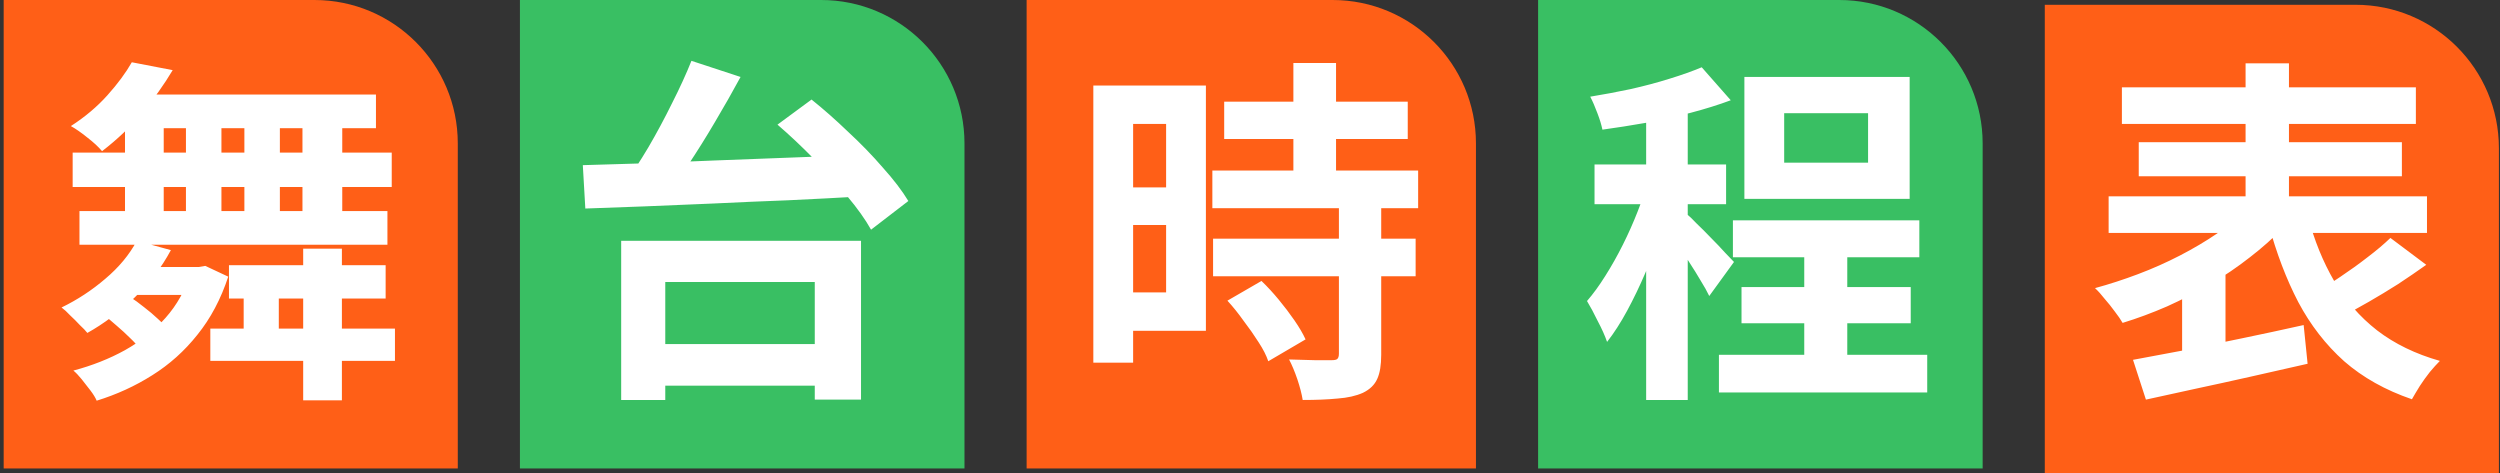 <svg width="523" height="99" viewBox="0 0 523 99" fill="none" xmlns="http://www.w3.org/2000/svg">
<rect x="0" y="0" width="523" height="99" fill="#333333" stroke="none"/>
<path d="M0.77 0H65.769C82.338 0 95.769 13.431 95.769 30V98H0.77V0Z" fill="#FF5F17"/>
<path d="M108.77 0H171.77C188.338 0 201.77 13.431 201.77 30V98H108.77V0Z" fill="#39BF63"/>
<path d="M214.77 0H278.77C295.338 0 308.77 13.431 308.77 30V98H214.77V0Z" fill="#FF5F17"/>
<path d="M321.77 0H384.77C401.338 0 414.77 13.431 414.77 30V98H321.77V0Z" fill="#39BF63"/>
<path d="M427.77 1H492.77C509.338 1 522.77 14.431 522.77 31V99H427.77V1Z" fill="#FF5F17"/>
<path d="M58.325 58.4V72.5H50.975V58.4H58.325ZM71.525 52.025V83.75H63.425V52.025H71.525ZM82.625 68.75V75.5H44V68.75H82.625ZM80.675 55.475V62.45H47.9V55.475H80.675ZM27.125 62.075C28.075 62.675 29.075 63.4 30.125 64.25C31.175 65.05 32.15 65.875 33.05 66.725C33.95 67.525 34.7 68.275 35.3 68.975L29.3 73.025C28.8 72.325 28.1 71.55 27.2 70.7C26.35 69.85 25.425 69 24.425 68.15C23.425 67.25 22.45 66.45 21.5 65.75L27.125 62.075ZM41.6 55.85L42.95 55.625L47.75 57.875C46.2 62.575 44.05 66.625 41.3 70.025C38.6 73.425 35.45 76.25 31.85 78.5C28.3 80.75 24.425 82.525 20.225 83.825C19.975 83.225 19.55 82.525 18.95 81.725C18.35 80.925 17.725 80.125 17.075 79.325C16.425 78.525 15.85 77.925 15.35 77.525C19.3 76.475 22.9 75.05 26.15 73.25C29.45 71.4 32.275 69.15 34.625 66.5C37.025 63.8 38.8 60.625 39.95 56.975V55.85H41.6ZM35.75 52.325C33.8 55.975 31.25 59.3 28.1 62.3C24.95 65.3 21.675 67.75 18.275 69.65C17.925 69.2 17.4 68.65 16.7 68C16.05 67.3 15.375 66.625 14.675 65.975C14.025 65.275 13.425 64.725 12.875 64.325C16.175 62.725 19.225 60.725 22.025 58.325C24.875 55.925 27.075 53.275 28.625 50.375L35.75 52.325ZM71.6 22.25V47.525H63.275V22.25H71.6ZM58.55 22.25V47.525H51.125V22.25H58.55ZM46.325 22.25V47.525H38.9V22.25H46.325ZM34.25 22.25V47.525H26.15V22.25H34.25ZM81.05 44.15V51.2H16.625V44.15H81.05ZM81.95 31.925V39.125H15.2V31.925H81.95ZM42.5 55.85V61.7H23.375L29.225 55.85H42.5ZM78.65 19.775V26.825H22.1L29.075 19.775H78.65ZM36.125 14.675C34.275 17.775 32.15 20.75 29.75 23.6C27.4 26.45 24.6 29.125 21.35 31.625C20.6 30.725 19.575 29.775 18.275 28.775C16.975 27.725 15.825 26.925 14.825 26.375C17.775 24.475 20.325 22.325 22.475 19.925C24.625 17.525 26.325 15.225 27.575 13.025L36.125 14.675ZM134 71.975H175.325V80.675H134V71.975ZM129.95 50.375H180.125V83.6H170.45V59H139.175V83.675H129.95V50.375ZM144.65 12.725L154.925 16.1C153.275 19.15 151.5 22.275 149.6 25.475C147.75 28.625 145.875 31.625 143.975 34.475C142.075 37.275 140.275 39.775 138.575 41.975L130.475 38.675C132.175 36.375 133.9 33.75 135.65 30.8C137.4 27.8 139.05 24.725 140.6 21.575C142.2 18.425 143.55 15.475 144.65 12.725ZM162.65 26.075L169.775 20.825C172.275 22.825 174.825 25.075 177.425 27.575C180.075 30.025 182.5 32.525 184.7 35.075C186.95 37.575 188.725 39.9 190.025 42.05L182.225 48.05C181.025 45.9 179.35 43.55 177.2 41C175.1 38.4 172.775 35.8 170.225 33.2C167.675 30.6 165.15 28.225 162.65 26.075ZM121.925 34.55C125.725 34.45 129.95 34.325 134.6 34.175C139.3 33.975 144.225 33.775 149.375 33.575C154.575 33.375 159.85 33.175 165.2 32.975C170.55 32.775 175.8 32.575 180.95 32.375L180.575 41.075C175.375 41.375 170.125 41.65 164.825 41.9C159.525 42.1 154.325 42.325 149.225 42.575C144.175 42.775 139.375 42.975 134.825 43.175C130.275 43.325 126.15 43.475 122.45 43.625L121.925 34.55ZM256.1 21.275H294.5V29.075H256.1V21.275ZM253.625 35.675H296.675V43.55H253.625V35.675ZM253.775 49.925H296.15V57.8H253.775V49.925ZM270.575 13.175H279.5V40.775H270.575V13.175ZM280.1 43.175H288.95V74.225C288.95 76.375 288.675 78.05 288.125 79.25C287.575 80.5 286.575 81.475 285.125 82.175C283.675 82.825 281.9 83.225 279.8 83.375C277.75 83.575 275.325 83.675 272.525 83.675C272.325 82.425 271.95 80.975 271.4 79.325C270.85 77.725 270.275 76.35 269.675 75.2C271.525 75.25 273.325 75.3 275.075 75.35C276.825 75.35 278 75.35 278.6 75.35C279.15 75.35 279.525 75.275 279.725 75.125C279.975 74.925 280.1 74.55 280.1 74V43.175ZM256.775 62.9L263.9 58.775C265.1 59.925 266.3 61.225 267.5 62.675C268.7 64.125 269.8 65.575 270.8 67.025C271.8 68.475 272.575 69.8 273.125 71L265.325 75.575C264.925 74.375 264.25 73.05 263.3 71.6C262.35 70.1 261.3 68.6 260.15 67.1C259.05 65.55 257.925 64.15 256.775 62.9ZM233 17.9H252.275V69.2H233V61.175H243.95V25.925H233V17.9ZM233.45 39.2H248V47.075H233.45V39.2ZM228.725 17.9H237.05V75.875H228.725V17.9ZM377.45 49.4H386.45V79.625H377.45V49.4ZM362.525 46.1H401.525V53.825H362.525V46.1ZM359.6 74.225H403.175V82.1H359.6V74.225ZM364.325 60.05H399.725V67.625H364.325V60.05ZM373.25 23.675V34.025H390.8V23.675H373.25ZM364.925 16.1H399.5V41.6H364.925V16.1ZM344.375 20.3H353.075V83.675H344.375V20.3ZM333.575 34.4H361.1V42.725H333.575V34.4ZM344.825 37.775L350.075 40.025C349.375 42.725 348.525 45.525 347.525 48.425C346.525 51.325 345.425 54.2 344.225 57.05C343.025 59.85 341.75 62.5 340.4 65C339.05 67.5 337.65 69.675 336.2 71.525C335.75 70.225 335.1 68.775 334.25 67.175C333.45 65.525 332.7 64.125 332 62.975C333.3 61.475 334.575 59.725 335.825 57.725C337.125 55.675 338.35 53.5 339.5 51.2C340.65 48.9 341.675 46.6 342.575 44.3C343.475 42 344.225 39.825 344.825 37.775ZM356 14.075L362.075 20.975C359.525 21.925 356.725 22.8 353.675 23.6C350.625 24.4 347.5 25.1 344.3 25.7C341.15 26.25 338.125 26.725 335.225 27.125C335.025 26.125 334.675 24.975 334.175 23.675C333.675 22.325 333.175 21.175 332.675 20.225C335.425 19.775 338.225 19.25 341.075 18.65C343.975 18 346.7 17.275 349.25 16.475C351.85 15.675 354.1 14.875 356 14.075ZM352.925 44.825C353.375 45.175 354.05 45.825 354.95 46.775C355.9 47.675 356.9 48.675 357.95 49.775C359.05 50.875 360.025 51.9 360.875 52.85C361.725 53.75 362.35 54.4 362.75 54.8L357.575 61.925C357.125 60.975 356.525 59.9 355.775 58.7C355.075 57.5 354.3 56.25 353.45 54.95C352.65 53.65 351.85 52.425 351.05 51.275C350.25 50.075 349.55 49.1 348.95 48.35L352.925 44.825ZM443.9 18.275H505.4V25.925H443.9V18.275ZM447.425 29.75H502.475V36.875H447.425V29.75ZM441.125 41.075H507.725V48.725H441.125V41.075ZM469.775 13.25H478.85V47.45H469.775V13.25ZM469.85 43.85L477.65 47.6C475.6 49.75 473.275 51.825 470.675 53.825C468.125 55.825 465.375 57.7 462.425 59.45C459.475 61.15 456.45 62.7 453.35 64.1C450.25 65.45 447.15 66.6 444.05 67.55C443.65 66.85 443.1 66.05 442.4 65.15C441.75 64.25 441.05 63.375 440.3 62.525C439.6 61.625 438.925 60.875 438.275 60.275C441.225 59.475 444.225 58.5 447.275 57.35C450.325 56.2 453.25 54.9 456.05 53.45C458.85 52 461.425 50.475 463.775 48.875C466.175 47.275 468.2 45.6 469.85 43.85ZM482.825 45.275C484.125 50.225 485.95 54.725 488.3 58.775C490.65 62.825 493.65 66.275 497.3 69.125C500.95 71.925 505.325 74.05 510.425 75.5C509.775 76.15 509.075 76.925 508.325 77.825C507.575 78.775 506.875 79.75 506.225 80.75C505.575 81.8 505.025 82.725 504.575 83.525C499.025 81.625 494.3 78.975 490.4 75.575C486.55 72.125 483.35 68 480.8 63.2C478.3 58.4 476.225 52.95 474.575 46.85L482.825 45.275ZM500.075 49.775L507.575 55.4C505.675 56.75 503.7 58.1 501.65 59.45C499.6 60.75 497.575 61.975 495.575 63.125C493.575 64.275 491.7 65.3 489.95 66.2L484.325 61.325C485.975 60.325 487.75 59.175 489.65 57.875C491.6 56.575 493.475 55.225 495.275 53.825C497.125 52.425 498.725 51.075 500.075 49.775ZM446.225 75.275C449.275 74.725 452.75 74.075 456.65 73.325C460.6 72.525 464.725 71.675 469.025 70.775C473.375 69.875 477.675 68.95 481.925 68L482.75 76.1C478.85 77 474.875 77.9 470.825 78.8C466.825 79.7 462.95 80.55 459.2 81.35C455.5 82.15 452.075 82.9 448.925 83.6L446.225 75.275ZM456.5 60.05L462.425 54.125L465.575 54.95V76.475H456.5V60.05Z" fill="white"/>
</svg>
